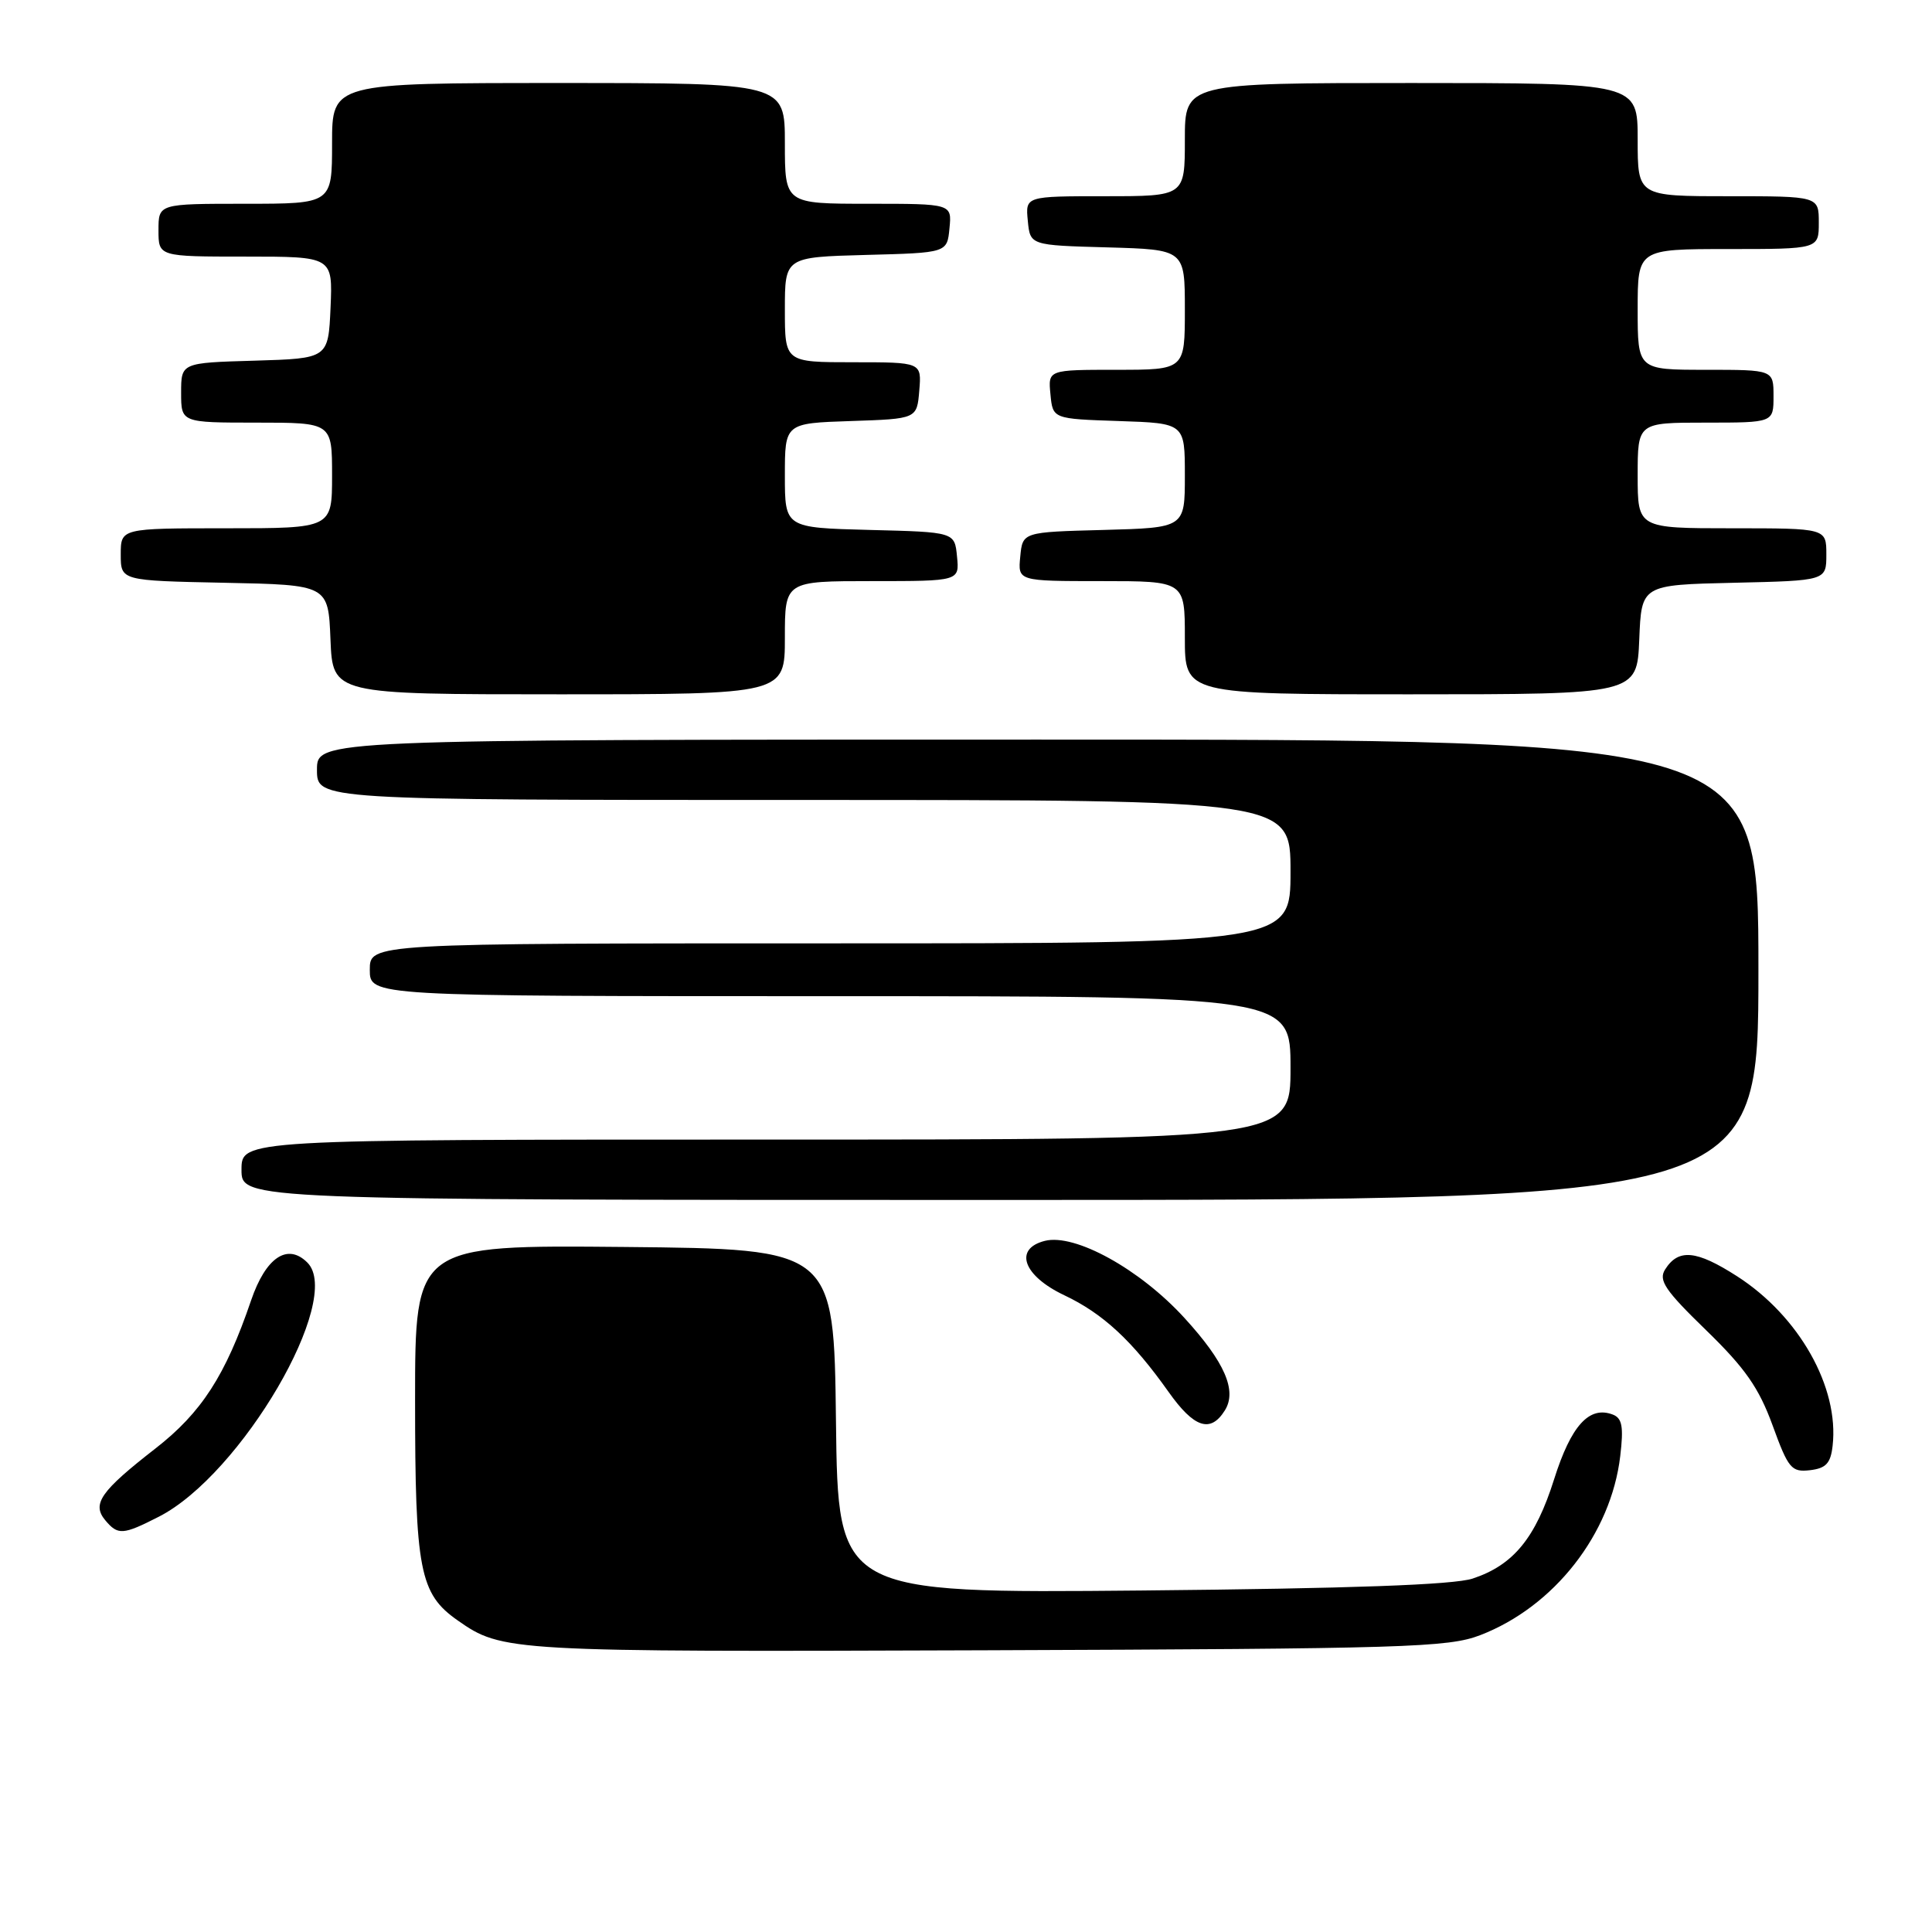 <?xml version="1.0" encoding="UTF-8" standalone="no"?>
<!DOCTYPE svg PUBLIC "-//W3C//DTD SVG 1.1//EN" "http://www.w3.org/Graphics/SVG/1.1/DTD/svg11.dtd" >
<svg xmlns="http://www.w3.org/2000/svg" xmlns:xlink="http://www.w3.org/1999/xlink" version="1.1" viewBox="0 0 256 256">
 <g >
 <path fill="currentColor"
d=" M 196.13 216.67 C 205.93 212.90 213.47 203.27 214.69 192.94 C 215.15 189.06 214.95 187.92 213.71 187.44 C 210.58 186.24 208.18 188.89 205.93 196.00 C 203.47 203.80 200.53 207.39 195.13 209.17 C 192.63 210.00 178.91 210.49 151.27 210.75 C 111.04 211.12 111.04 211.12 110.77 188.31 C 110.50 165.50 110.50 165.50 82.75 165.23 C 55.00 164.97 55.00 164.97 55.00 185.52 C 55.00 208.09 55.60 211.18 60.64 214.71 C 66.54 218.85 67.37 218.89 130.50 218.67 C 186.30 218.47 191.89 218.30 196.13 216.67 Z  M 21.05 200.97 C 31.95 195.41 45.56 172.13 40.73 167.30 C 38.10 164.67 35.22 166.60 33.27 172.31 C 29.88 182.26 26.70 187.18 20.60 191.93 C 13.35 197.57 12.15 199.27 13.93 201.42 C 15.62 203.45 16.27 203.41 21.05 200.97 Z  M 242.83 191.58 C 243.72 183.83 238.39 174.39 230.17 169.11 C 224.77 165.64 222.39 165.42 220.63 168.22 C 219.73 169.65 220.63 170.98 226.07 176.26 C 231.23 181.27 233.06 183.89 234.87 188.85 C 236.96 194.60 237.37 195.09 239.83 194.81 C 241.95 194.56 242.57 193.90 242.83 191.58 Z  M 162.29 186.90 C 163.95 184.28 162.29 180.48 156.94 174.63 C 151.04 168.17 142.44 163.42 138.45 164.42 C 134.29 165.47 135.57 169.04 141.01 171.62 C 146.15 174.05 150.03 177.65 154.83 184.42 C 158.21 189.20 160.39 189.93 162.29 186.90 Z  M 233.00 128.50 C 233.00 98.00 233.00 98.00 137.50 98.00 C 42.00 98.00 42.00 98.00 42.00 102.00 C 42.00 106.00 42.00 106.00 106.50 106.00 C 171.00 106.00 171.00 106.00 171.00 115.50 C 171.00 125.00 171.00 125.00 110.00 125.00 C 49.00 125.00 49.00 125.00 49.00 128.50 C 49.00 132.00 49.00 132.00 110.00 132.00 C 171.00 132.00 171.00 132.00 171.00 141.50 C 171.00 151.00 171.00 151.00 101.50 151.00 C 32.00 151.00 32.00 151.00 32.00 155.00 C 32.00 159.00 32.00 159.00 132.50 159.00 C 233.00 159.00 233.00 159.00 233.00 128.50 Z  M 104.00 84.50 C 104.00 77.00 104.00 77.00 115.56 77.00 C 127.13 77.00 127.13 77.00 126.81 73.75 C 126.50 70.50 126.50 70.50 115.25 70.22 C 104.00 69.93 104.00 69.93 104.00 63.01 C 104.00 56.08 104.00 56.08 112.75 55.79 C 121.50 55.50 121.50 55.50 121.81 51.75 C 122.12 48.00 122.12 48.00 113.06 48.00 C 104.00 48.00 104.00 48.00 104.00 41.03 C 104.00 34.07 104.00 34.07 114.75 33.78 C 125.50 33.50 125.50 33.50 125.81 30.25 C 126.13 27.00 126.13 27.00 115.06 27.00 C 104.00 27.00 104.00 27.00 104.00 19.00 C 104.00 11.00 104.00 11.00 74.00 11.00 C 44.00 11.00 44.00 11.00 44.00 19.00 C 44.00 27.00 44.00 27.00 32.50 27.00 C 21.00 27.00 21.00 27.00 21.00 30.50 C 21.00 34.00 21.00 34.00 32.55 34.00 C 44.09 34.00 44.09 34.00 43.80 40.75 C 43.50 47.50 43.50 47.50 33.75 47.79 C 24.00 48.07 24.00 48.07 24.00 52.04 C 24.00 56.00 24.00 56.00 34.00 56.00 C 44.00 56.00 44.00 56.00 44.00 63.00 C 44.00 70.00 44.00 70.00 30.00 70.00 C 16.00 70.00 16.00 70.00 16.00 73.47 C 16.00 76.94 16.00 76.94 29.75 77.22 C 43.50 77.50 43.50 77.50 43.79 84.75 C 44.09 92.00 44.09 92.00 74.04 92.00 C 104.00 92.00 104.00 92.00 104.00 84.50 Z  M 217.21 84.75 C 217.50 77.50 217.50 77.50 229.75 77.22 C 242.00 76.94 242.00 76.94 242.00 73.47 C 242.00 70.00 242.00 70.00 229.50 70.00 C 217.00 70.00 217.00 70.00 217.00 63.00 C 217.00 56.00 217.00 56.00 226.00 56.00 C 235.00 56.00 235.00 56.00 235.00 52.50 C 235.00 49.00 235.00 49.00 226.00 49.00 C 217.00 49.00 217.00 49.00 217.00 41.00 C 217.00 33.00 217.00 33.00 229.00 33.00 C 241.00 33.00 241.00 33.00 241.00 29.50 C 241.00 26.00 241.00 26.00 229.00 26.00 C 217.00 26.00 217.00 26.00 217.00 18.50 C 217.00 11.00 217.00 11.00 187.00 11.00 C 157.00 11.00 157.00 11.00 157.00 18.50 C 157.00 26.00 157.00 26.00 146.44 26.00 C 135.87 26.00 135.87 26.00 136.19 29.25 C 136.50 32.50 136.50 32.50 146.75 32.78 C 157.00 33.07 157.00 33.07 157.00 41.03 C 157.00 49.00 157.00 49.00 147.94 49.00 C 138.87 49.00 138.87 49.00 139.19 52.25 C 139.50 55.50 139.50 55.50 148.25 55.79 C 157.00 56.08 157.00 56.08 157.00 63.01 C 157.00 69.93 157.00 69.93 146.25 70.22 C 135.50 70.50 135.50 70.50 135.19 73.75 C 134.87 77.00 134.87 77.00 145.94 77.00 C 157.00 77.00 157.00 77.00 157.00 84.50 C 157.00 92.00 157.00 92.00 186.96 92.00 C 216.91 92.00 216.91 92.00 217.21 84.75 Z "/>
</g>
</svg>